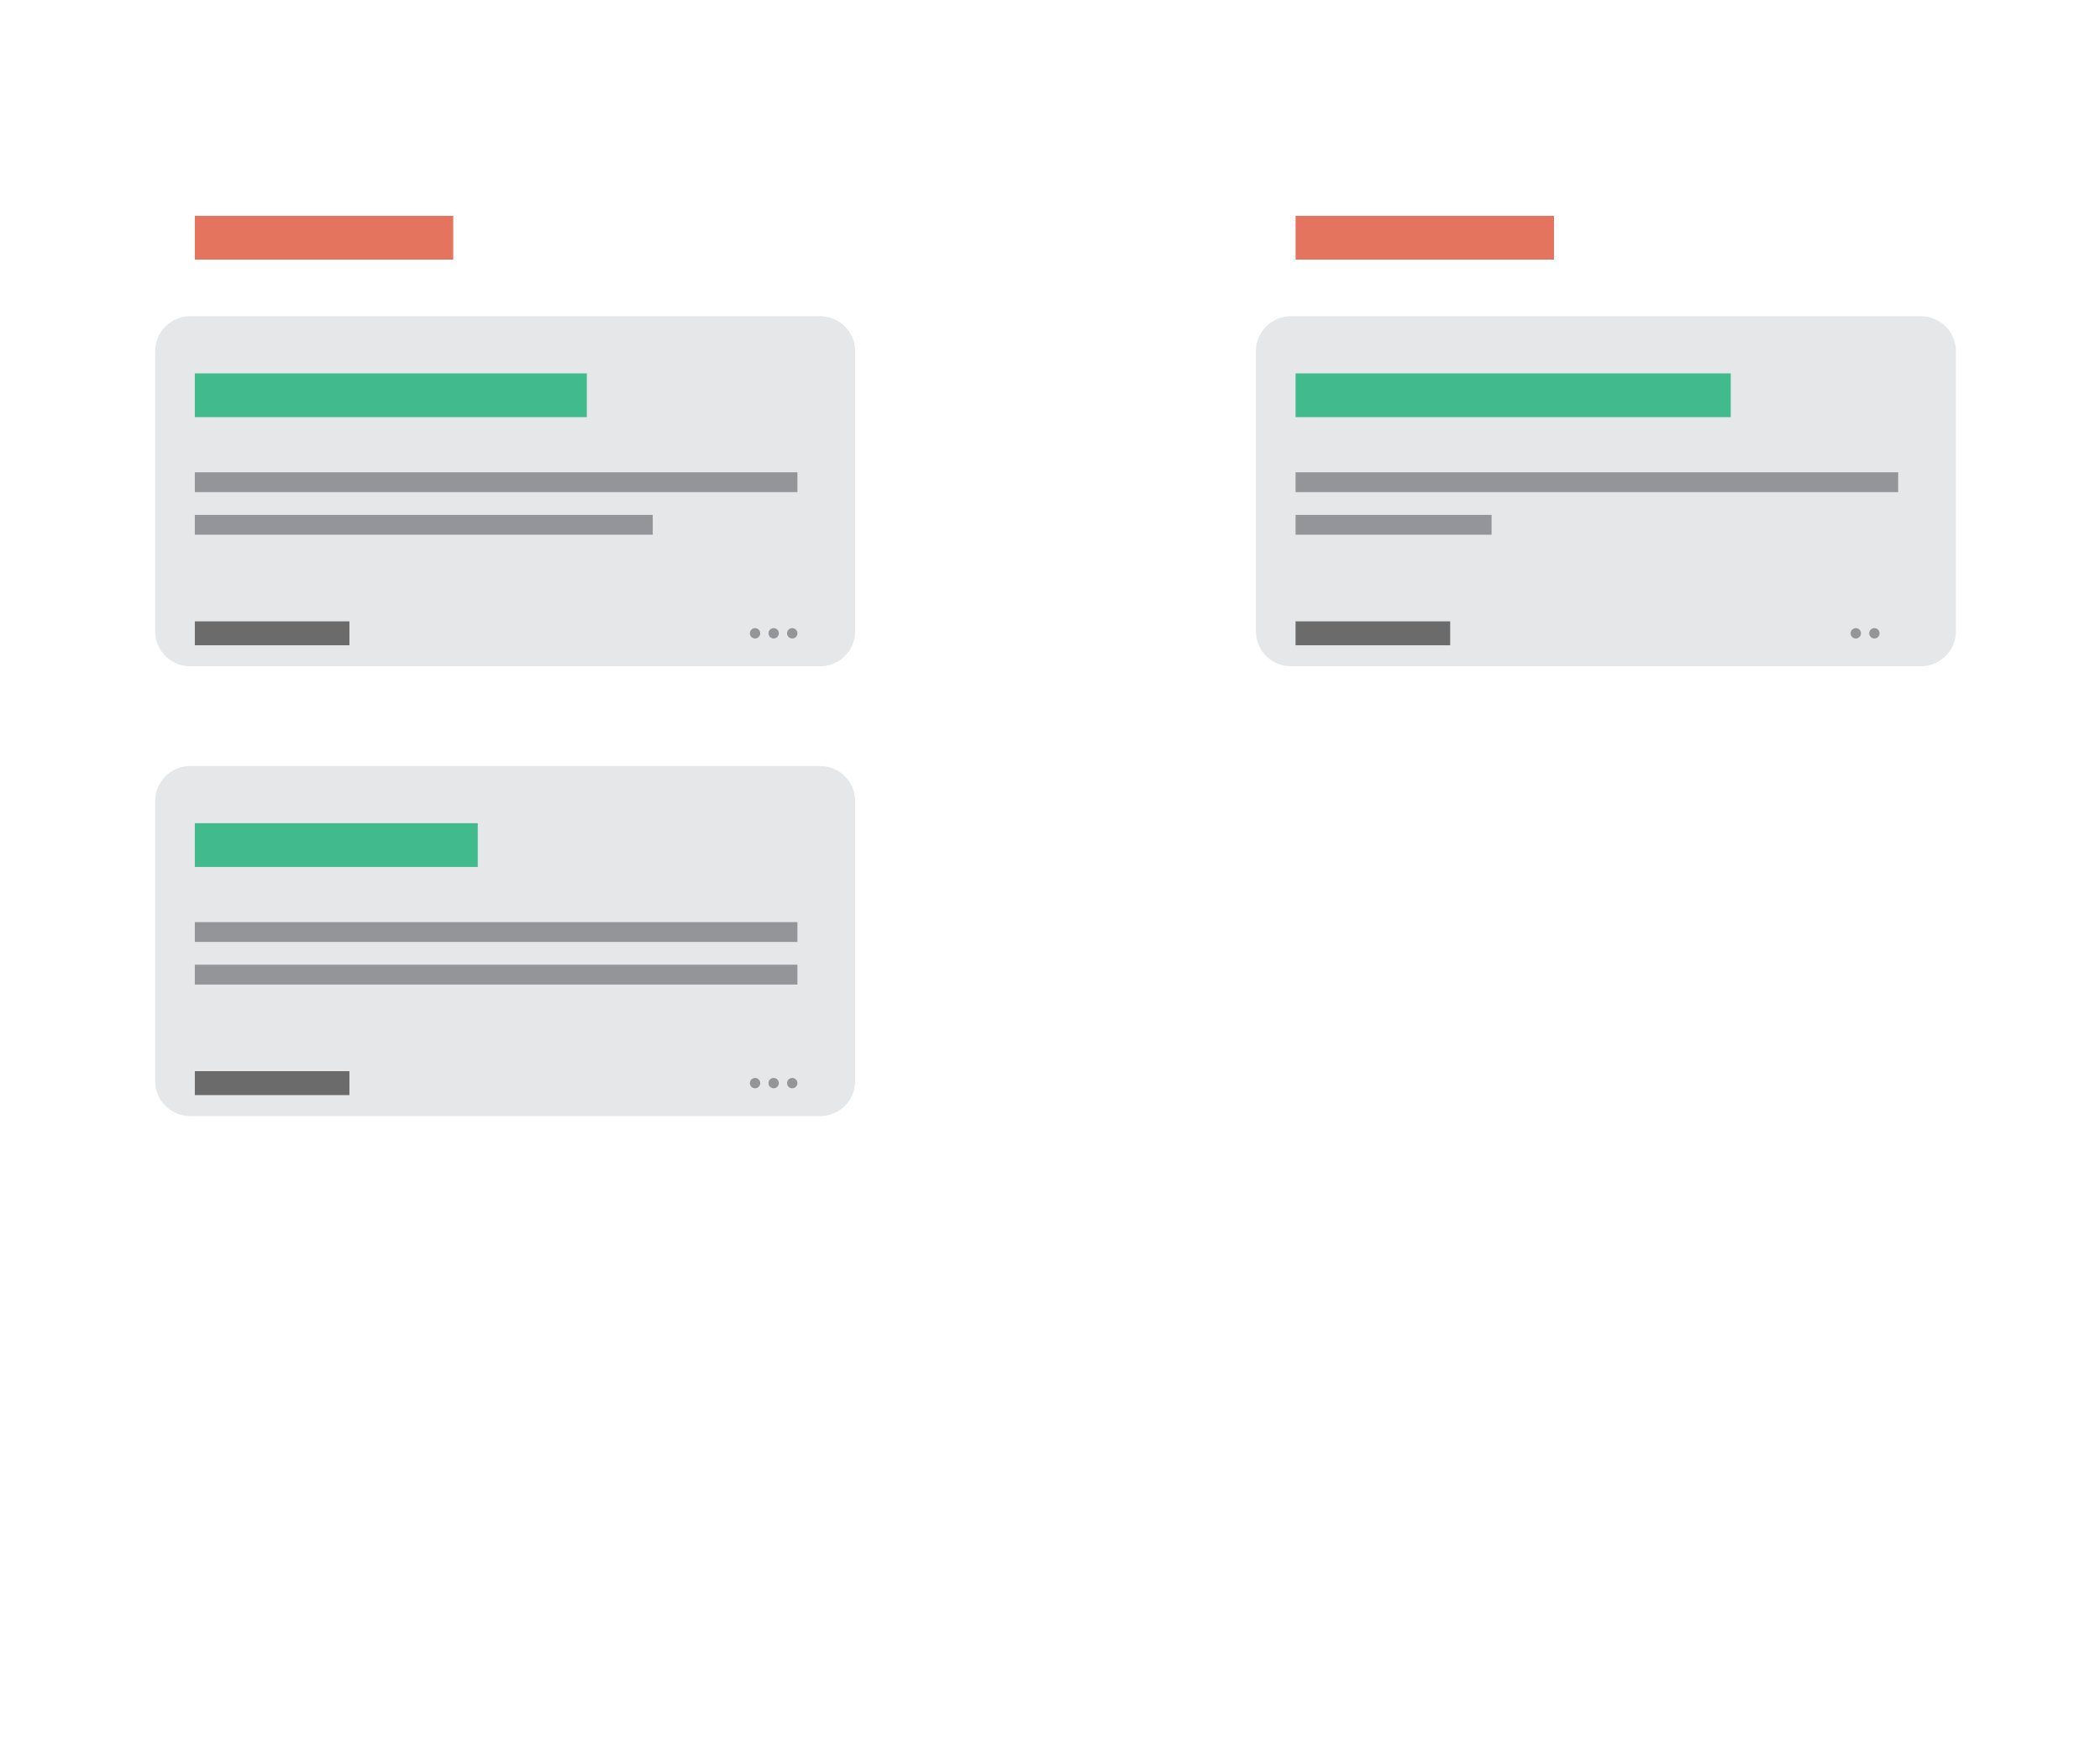 <svg version="1.1" id="el_S1CLUhhim" xmlns="http://www.w3.org/2000/svg" xmlns:xlink="http://www.w3.org/1999/xlink" x="0px" y="0px" viewBox="0 0 600 500" enable-background="new 0 0 600 500" xml:space="preserve" repeatCount="indefinite"><style>@-webkit-keyframes el_Bk_x0LU2hsX_BkqoPhnsm_Animation{0%{-webkit-transform: translate(224.875px, 307.938px) translate(-224.875px, -307.938px) translate(0px, 0px);transform: translate(224.875px, 307.938px) translate(-224.875px, -307.938px) translate(0px, 0px);}33.33%{-webkit-transform: translate(224.875px, 307.938px) translate(-224.875px, -307.938px) translate(315px, 0px);transform: translate(224.875px, 307.938px) translate(-224.875px, -307.938px) translate(315px, 0px);}100%{-webkit-transform: translate(224.875px, 307.938px) translate(-224.875px, -307.938px) translate(315px, 0px);transform: translate(224.875px, 307.938px) translate(-224.875px, -307.938px) translate(315px, 0px);}}@keyframes el_Bk_x0LU2hsX_BkqoPhnsm_Animation{0%{-webkit-transform: translate(224.875px, 307.938px) translate(-224.875px, -307.938px) translate(0px, 0px);transform: translate(224.875px, 307.938px) translate(-224.875px, -307.938px) translate(0px, 0px);}33.33%{-webkit-transform: translate(224.875px, 307.938px) translate(-224.875px, -307.938px) translate(315px, 0px);transform: translate(224.875px, 307.938px) translate(-224.875px, -307.938px) translate(315px, 0px);}100%{-webkit-transform: translate(224.875px, 307.938px) translate(-224.875px, -307.938px) translate(315px, 0px);transform: translate(224.875px, 307.938px) translate(-224.875px, -307.938px) translate(315px, 0px);}}@-webkit-keyframes el_r1wl0LL22s7_Bkg3v2nim_Animation{0%{-webkit-transform: translate(219.563px, 307.938px) translate(-219.563px, -307.938px) translate(0px, 0px);transform: translate(219.563px, 307.938px) translate(-219.563px, -307.938px) translate(0px, 0px);}33.33%{-webkit-transform: translate(219.563px, 307.938px) translate(-219.563px, -307.938px) translate(315px, 0px);transform: translate(219.563px, 307.938px) translate(-219.563px, -307.938px) translate(315px, 0px);}100%{-webkit-transform: translate(219.563px, 307.938px) translate(-219.563px, -307.938px) translate(315px, 0px);transform: translate(219.563px, 307.938px) translate(-219.563px, -307.938px) translate(315px, 0px);}}@keyframes el_r1wl0LL22s7_Bkg3v2nim_Animation{0%{-webkit-transform: translate(219.563px, 307.938px) translate(-219.563px, -307.938px) translate(0px, 0px);transform: translate(219.563px, 307.938px) translate(-219.563px, -307.938px) translate(0px, 0px);}33.33%{-webkit-transform: translate(219.563px, 307.938px) translate(-219.563px, -307.938px) translate(315px, 0px);transform: translate(219.563px, 307.938px) translate(-219.563px, -307.938px) translate(315px, 0px);}100%{-webkit-transform: translate(219.563px, 307.938px) translate(-219.563px, -307.938px) translate(315px, 0px);transform: translate(219.563px, 307.938px) translate(-219.563px, -307.938px) translate(315px, 0px);}}@-webkit-keyframes el_SJIgAL83hiX_ryznw33jm_Animation{0%{-webkit-transform: translate(214.25px, 307.938px) translate(-214.25px, -307.938px) translate(0px, 0px);transform: translate(214.25px, 307.938px) translate(-214.25px, -307.938px) translate(0px, 0px);}33.33%{-webkit-transform: translate(214.25px, 307.938px) translate(-214.25px, -307.938px) translate(315px, 0px);transform: translate(214.25px, 307.938px) translate(-214.25px, -307.938px) translate(315px, 0px);}100%{-webkit-transform: translate(214.25px, 307.938px) translate(-214.25px, -307.938px) translate(315px, 0px);transform: translate(214.25px, 307.938px) translate(-214.25px, -307.938px) translate(315px, 0px);}}@keyframes el_SJIgAL83hiX_ryznw33jm_Animation{0%{-webkit-transform: translate(214.25px, 307.938px) translate(-214.25px, -307.938px) translate(0px, 0px);transform: translate(214.25px, 307.938px) translate(-214.25px, -307.938px) translate(0px, 0px);}33.33%{-webkit-transform: translate(214.25px, 307.938px) translate(-214.25px, -307.938px) translate(315px, 0px);transform: translate(214.25px, 307.938px) translate(-214.25px, -307.938px) translate(315px, 0px);}100%{-webkit-transform: translate(214.25px, 307.938px) translate(-214.25px, -307.938px) translate(315px, 0px);transform: translate(214.25px, 307.938px) translate(-214.25px, -307.938px) translate(315px, 0px);}}@-webkit-keyframes el_B1rgC8Uh2sX_rkr2Dh2om_Animation{0%{-webkit-transform: translate(55.667px, 275.583px) translate(-55.667px, -275.583px) translate(0px, 0px);transform: translate(55.667px, 275.583px) translate(-55.667px, -275.583px) translate(0px, 0px);}33.33%{-webkit-transform: translate(55.667px, 275.583px) translate(-55.667px, -275.583px) translate(315px, 0px);transform: translate(55.667px, 275.583px) translate(-55.667px, -275.583px) translate(315px, 0px);}100%{-webkit-transform: translate(55.667px, 275.583px) translate(-55.667px, -275.583px) translate(315px, 0px);transform: translate(55.667px, 275.583px) translate(-55.667px, -275.583px) translate(315px, 0px);}}@keyframes el_B1rgC8Uh2sX_rkr2Dh2om_Animation{0%{-webkit-transform: translate(55.667px, 275.583px) translate(-55.667px, -275.583px) translate(0px, 0px);transform: translate(55.667px, 275.583px) translate(-55.667px, -275.583px) translate(0px, 0px);}33.33%{-webkit-transform: translate(55.667px, 275.583px) translate(-55.667px, -275.583px) translate(315px, 0px);transform: translate(55.667px, 275.583px) translate(-55.667px, -275.583px) translate(315px, 0px);}100%{-webkit-transform: translate(55.667px, 275.583px) translate(-55.667px, -275.583px) translate(315px, 0px);transform: translate(55.667px, 275.583px) translate(-55.667px, -275.583px) translate(315px, 0px);}}@-webkit-keyframes el_SyNe0UL3nim_SJUhwh2sm_Animation{0%{-webkit-transform: translate(55.667px, 263.416px) translate(-55.667px, -263.416px) translate(0px, 0px);transform: translate(55.667px, 263.416px) translate(-55.667px, -263.416px) translate(0px, 0px);}33.33%{-webkit-transform: translate(55.667px, 263.416px) translate(-55.667px, -263.416px) translate(315px, 0px);transform: translate(55.667px, 263.416px) translate(-55.667px, -263.416px) translate(315px, 0px);}100%{-webkit-transform: translate(55.667px, 263.416px) translate(-55.667px, -263.416px) translate(315px, 0px);transform: translate(55.667px, 263.416px) translate(-55.667px, -263.416px) translate(315px, 0px);}}@keyframes el_SyNe0UL3nim_SJUhwh2sm_Animation{0%{-webkit-transform: translate(55.667px, 263.416px) translate(-55.667px, -263.416px) translate(0px, 0px);transform: translate(55.667px, 263.416px) translate(-55.667px, -263.416px) translate(0px, 0px);}33.33%{-webkit-transform: translate(55.667px, 263.416px) translate(-55.667px, -263.416px) translate(315px, 0px);transform: translate(55.667px, 263.416px) translate(-55.667px, -263.416px) translate(315px, 0px);}100%{-webkit-transform: translate(55.667px, 263.416px) translate(-55.667px, -263.416px) translate(315px, 0px);transform: translate(55.667px, 263.416px) translate(-55.667px, -263.416px) translate(315px, 0px);}}@-webkit-keyframes el_H17eCLInnoX_rkFhv32iQ_Animation{0%{-webkit-transform: translate(55.667px, 306px) translate(-55.667px, -306px) translate(0px, 0px);transform: translate(55.667px, 306px) translate(-55.667px, -306px) translate(0px, 0px);}33.33%{-webkit-transform: translate(55.667px, 306px) translate(-55.667px, -306px) translate(315px, 0px);transform: translate(55.667px, 306px) translate(-55.667px, -306px) translate(315px, 0px);}100%{-webkit-transform: translate(55.667px, 306px) translate(-55.667px, -306px) translate(315px, 0px);transform: translate(55.667px, 306px) translate(-55.667px, -306px) translate(315px, 0px);}}@keyframes el_H17eCLInnoX_rkFhv32iQ_Animation{0%{-webkit-transform: translate(55.667px, 306px) translate(-55.667px, -306px) translate(0px, 0px);transform: translate(55.667px, 306px) translate(-55.667px, -306px) translate(0px, 0px);}33.33%{-webkit-transform: translate(55.667px, 306px) translate(-55.667px, -306px) translate(315px, 0px);transform: translate(55.667px, 306px) translate(-55.667px, -306px) translate(315px, 0px);}100%{-webkit-transform: translate(55.667px, 306px) translate(-55.667px, -306px) translate(315px, 0px);transform: translate(55.667px, 306px) translate(-55.667px, -306px) translate(315px, 0px);}}@-webkit-keyframes el_r1Gg08L2njm_ryohP33sm_Animation{0%{-webkit-transform: translate(55.667px, 235.167px) translate(-55.667px, -235.167px) translate(0px, 0px);transform: translate(55.667px, 235.167px) translate(-55.667px, -235.167px) translate(0px, 0px);}33.33%{-webkit-transform: translate(55.667px, 235.167px) translate(-55.667px, -235.167px) translate(315px, 0px);transform: translate(55.667px, 235.167px) translate(-55.667px, -235.167px) translate(315px, 0px);}100%{-webkit-transform: translate(55.667px, 235.167px) translate(-55.667px, -235.167px) translate(315px, 0px);transform: translate(55.667px, 235.167px) translate(-55.667px, -235.167px) translate(315px, 0px);}}@keyframes el_r1Gg08L2njm_ryohP33sm_Animation{0%{-webkit-transform: translate(55.667px, 235.167px) translate(-55.667px, -235.167px) translate(0px, 0px);transform: translate(55.667px, 235.167px) translate(-55.667px, -235.167px) translate(0px, 0px);}33.33%{-webkit-transform: translate(55.667px, 235.167px) translate(-55.667px, -235.167px) translate(315px, 0px);transform: translate(55.667px, 235.167px) translate(-55.667px, -235.167px) translate(315px, 0px);}100%{-webkit-transform: translate(55.667px, 235.167px) translate(-55.667px, -235.167px) translate(315px, 0px);transform: translate(55.667px, 235.167px) translate(-55.667px, -235.167px) translate(315px, 0px);}}@-webkit-keyframes el_BybgCL83nim_SkAnwhhom_Animation{0%{-webkit-transform: translate(44.333px, 218.834px) translate(-44.333px, -218.834px) translate(0px, 0px);transform: translate(44.333px, 218.834px) translate(-44.333px, -218.834px) translate(0px, 0px);}33.33%{-webkit-transform: translate(44.333px, 218.834px) translate(-44.333px, -218.834px) translate(315px, 0px);transform: translate(44.333px, 218.834px) translate(-44.333px, -218.834px) translate(315px, 0px);}100%{-webkit-transform: translate(44.333px, 218.834px) translate(-44.333px, -218.834px) translate(315px, 0px);transform: translate(44.333px, 218.834px) translate(-44.333px, -218.834px) translate(315px, 0px);}}@keyframes el_BybgCL83nim_SkAnwhhom_Animation{0%{-webkit-transform: translate(44.333px, 218.834px) translate(-44.333px, -218.834px) translate(0px, 0px);transform: translate(44.333px, 218.834px) translate(-44.333px, -218.834px) translate(0px, 0px);}33.33%{-webkit-transform: translate(44.333px, 218.834px) translate(-44.333px, -218.834px) translate(315px, 0px);transform: translate(44.333px, 218.834px) translate(-44.333px, -218.834px) translate(315px, 0px);}100%{-webkit-transform: translate(44.333px, 218.834px) translate(-44.333px, -218.834px) translate(315px, 0px);transform: translate(44.333px, 218.834px) translate(-44.333px, -218.834px) translate(315px, 0px);}}@-webkit-keyframes el_r1FxA8Ih2sQ_Animation{0%{opacity: 0;}58.89%{opacity: 0;}66.67%{opacity: 0.5;}100%{opacity: 0.5;}}@keyframes el_r1FxA8Ih2sQ_Animation{0%{opacity: 0;}58.89%{opacity: 0;}66.67%{opacity: 0.5;}100%{opacity: 0.5;}}@-webkit-keyframes el_SyfbCUUh2oX_Animation{0%{opacity: 0;}58.89%{opacity: 0;}66.67%{opacity: 1;}100%{opacity: 1;}}@keyframes el_SyfbCUUh2oX_Animation{0%{opacity: 0;}58.89%{opacity: 0;}66.67%{opacity: 1;}100%{opacity: 1;}}@-webkit-keyframes el_BkXWC8L3hj7_Animation{0%{opacity: 0;}58.89%{opacity: 0;}66.67%{opacity: 1;}100%{opacity: 1;}}@keyframes el_BkXWC8L3hj7_Animation{0%{opacity: 0;}58.89%{opacity: 0;}66.67%{opacity: 1;}100%{opacity: 1;}}@-webkit-keyframes el_S1NbRIL22oX_Animation{0%{opacity: 0;}58.89%{opacity: 0;}66.67%{opacity: 1;}100%{opacity: 1;}}@keyframes el_S1NbRIL22oX_Animation{0%{opacity: 0;}58.89%{opacity: 0;}66.67%{opacity: 1;}100%{opacity: 1;}}@-webkit-keyframes el_rJ-b088hhom_Animation{0%{opacity: 0;}58.89%{opacity: 0;}66.67%{opacity: 1;}100%{opacity: 1;}}@keyframes el_rJ-b088hhom_Animation{0%{opacity: 0;}58.89%{opacity: 0;}66.67%{opacity: 1;}100%{opacity: 1;}}@-webkit-keyframes el_BJlW08LhhoQ_Animation{0%{opacity: 0;}58.89%{opacity: 0;}66.67%{opacity: 1;}100%{opacity: 1;}}@keyframes el_BJlW08LhhoQ_Animation{0%{opacity: 0;}58.89%{opacity: 0;}66.67%{opacity: 1;}100%{opacity: 1;}}@-webkit-keyframes el_Hy1-RLL3hsQ_Animation{0%{opacity: 0;}58.89%{opacity: 0;}66.67%{opacity: 1;}100%{opacity: 1;}}@keyframes el_Hy1-RLL3hsQ_Animation{0%{opacity: 0;}58.89%{opacity: 0;}66.67%{opacity: 1;}100%{opacity: 1;}}@-webkit-keyframes el_Sk0xCLIh3im_Animation{0%{opacity: 0;}58.89%{opacity: 0;}66.67%{opacity: 1;}100%{opacity: 1;}}@keyframes el_Sk0xCLIh3im_Animation{0%{opacity: 0;}58.89%{opacity: 0;}66.67%{opacity: 1;}100%{opacity: 1;}}@-webkit-keyframes el_ryTgCLU3ho7_Animation{0%{opacity: 0;}58.89%{opacity: 0;}66.67%{opacity: 1;}100%{opacity: 1;}}@keyframes el_ryTgCLU3ho7_Animation{0%{opacity: 0;}58.89%{opacity: 0;}66.67%{opacity: 1;}100%{opacity: 1;}}@-webkit-keyframes el_BJ2gCUL33i7_Animation{0%{opacity: 0;}58.89%{opacity: 0;}66.67%{opacity: 1;}100%{opacity: 1;}}@keyframes el_BJ2gCUL33i7_Animation{0%{opacity: 0;}58.89%{opacity: 0;}66.67%{opacity: 1;}100%{opacity: 1;}}@-webkit-keyframes el_Hy5gRL822oX_BkWJPn2sQ_Animation{0%{-webkit-transform: translate(150px, 100px) scale(0, 0) translate(-150px, -100px);transform: translate(150px, 100px) scale(0, 0) translate(-150px, -100px);}50%{-webkit-transform: translate(150px, 100px) scale(0.05, 0.05) translate(-150px, -100px);transform: translate(150px, 100px) scale(0.05, 0.05) translate(-150px, -100px);}66.67%{-webkit-transform: translate(150px, 100px) scale(1, 1) translate(-150px, -100px);transform: translate(150px, 100px) scale(1, 1) translate(-150px, -100px);}100%{-webkit-transform: translate(150px, 100px) scale(1, 1) translate(-150px, -100px);transform: translate(150px, 100px) scale(1, 1) translate(-150px, -100px);}}@keyframes el_Hy5gRL822oX_BkWJPn2sQ_Animation{0%{-webkit-transform: translate(150px, 100px) scale(0, 0) translate(-150px, -100px);transform: translate(150px, 100px) scale(0, 0) translate(-150px, -100px);}50%{-webkit-transform: translate(150px, 100px) scale(0.05, 0.05) translate(-150px, -100px);transform: translate(150px, 100px) scale(0.05, 0.05) translate(-150px, -100px);}66.67%{-webkit-transform: translate(150px, 100px) scale(1, 1) translate(-150px, -100px);transform: translate(150px, 100px) scale(1, 1) translate(-150px, -100px);}100%{-webkit-transform: translate(150px, 100px) scale(1, 1) translate(-150px, -100px);transform: translate(150px, 100px) scale(1, 1) translate(-150px, -100px);}}@-webkit-keyframes el_ryslCIL33j7_Animation{0%{opacity: 0;}58.89%{opacity: 0;}66.67%{opacity: 1;}100%{opacity: 1;}}@keyframes el_ryslCIL33j7_Animation{0%{opacity: 0;}58.89%{opacity: 0;}66.67%{opacity: 1;}100%{opacity: 1;}}@-webkit-keyframes el_Hy5gRL822oX_Animation{0%{opacity: 0;}50%{opacity: 0.05;}66.67%{opacity: 1;}100%{opacity: 1;}}@keyframes el_Hy5gRL822oX_Animation{0%{opacity: 0;}50%{opacity: 0.05;}66.67%{opacity: 1;}100%{opacity: 1;}}#el_S1CLUhhim *{-webkit-animation-duration: 3s;animation-duration: 3s;-webkit-animation-timing-function: cubic-bezier(0, 0, 1, 1);animation-timing-function: cubic-bezier(0, 0, 1, 1);}#el_Hye0U833sX{fill: #E6E7E8;}#el_B1ZC88hno7{fill: #41BA8E;}#el_H1GAUUhns7{fill: #E4745D;}#el_ry708LhniX{fill: #E4745D;}#el_rJN0LUh3oX{fill: #6B6B6B;}#el_H1HRLL22j7{fill: #939598;}#el_ry8C8I3niQ{fill: #939598;}#el_H1DRUUhnsQ{fill: #939598;}#el_HJ_CLUn3oX{fill: #939598;}#el_HJtAL8nnjX{fill: #E6E7E8;}#el_rkc08I3hsQ{fill: #41BA8E;}#el_SkjRUUhnom{fill: #6B6B6B;}#el_H1nRIU32jX{fill: #939598;}#el_r160LL3hjX{fill: #939598;}#el_H100IL3nsm{fill: #939598;}#el_H1ygCI822sm{fill: #939598;}#el_BJxgAULhho7{fill: #939598;}#el_BybgCL83nim{fill: #E6E7E8;}#el_r1Gg08L2njm{fill: #41BA8E;}#el_H17eCLInnoX{fill: #6B6B6B;}#el_SyNe0UL3nim{fill: #939598;}#el_B1rgC8Uh2sX{fill: #939598;}#el_SJIgAL83hiX{fill: #939598;}#el_r1wl0LL22s7{fill: #939598;}#el_Bk_x0LU2hsX{fill: #939598;}#el_r1FxA8Ih2sQ{opacity: 0;fill: #7F7F7F;-webkit-animation-name: el_r1FxA8Ih2sQ_Animation;animation-name: el_r1FxA8Ih2sQ_Animation;}#el_Hy5gRL822oX{fill: #E6E7E8;-webkit-animation-name: el_Hy5gRL822oX_Animation;animation-name: el_Hy5gRL822oX_Animation;opacity: 0;-webkit-animation-timing-function: cubic-bezier(0, 0, 0.58, 1);animation-timing-function: cubic-bezier(0, 0, 0.58, 1);}#el_ryslCIL33j7{fill: #41BA8E;-webkit-animation-name: el_ryslCIL33j7_Animation;animation-name: el_ryslCIL33j7_Animation;opacity: 0;}#el_BJ2gCUL33i7{fill: #939598;-webkit-animation-name: el_BJ2gCUL33i7_Animation;animation-name: el_BJ2gCUL33i7_Animation;opacity: 0;}#el_ryTgCLU3ho7{fill: #939598;-webkit-animation-name: el_ryTgCLU3ho7_Animation;animation-name: el_ryTgCLU3ho7_Animation;opacity: 0;}#el_Sk0xCLIh3im{fill: #939598;-webkit-animation-name: el_Sk0xCLIh3im_Animation;animation-name: el_Sk0xCLIh3im_Animation;opacity: 0;}#el_Hy1-RLL3hsQ{fill: #939598;-webkit-animation-name: el_Hy1-RLL3hsQ_Animation;animation-name: el_Hy1-RLL3hsQ_Animation;opacity: 0;}#el_BJlW08LhhoQ{fill: #939598;-webkit-animation-name: el_BJlW08LhhoQ_Animation;animation-name: el_BJlW08LhhoQ_Animation;opacity: 0;}#el_rJ-b088hhom{fill: #939598;-webkit-animation-name: el_rJ-b088hhom_Animation;animation-name: el_rJ-b088hhom_Animation;opacity: 0;}#el_SyfbCUUh2oX{fill: #F37374;-webkit-animation-name: el_SyfbCUUh2oX_Animation;animation-name: el_SyfbCUUh2oX_Animation;opacity: 0;}#el_BkXWC8L3hj7{fill: #939598;-webkit-animation-name: el_BkXWC8L3hj7_Animation;animation-name: el_BkXWC8L3hj7_Animation;opacity: 0;}#el_S1NbRIL22oX{fill: #939598;-webkit-animation-name: el_S1NbRIL22oX_Animation;animation-name: el_S1NbRIL22oX_Animation;opacity: 0;}#el_Hy5gRL822oX_BkWJPn2sQ{-webkit-animation-name: el_Hy5gRL822oX_BkWJPn2sQ_Animation;animation-name: el_Hy5gRL822oX_BkWJPn2sQ_Animation;-webkit-transform: translate(150px, 100px) scale(0, 0) translate(-150px, -100px);transform: translate(150px, 100px) scale(0, 0) translate(-150px, -100px);}#el_BybgCL83nim_SkAnwhhom{-webkit-animation-name: el_BybgCL83nim_SkAnwhhom_Animation;animation-name: el_BybgCL83nim_SkAnwhhom_Animation;-webkit-transform: translate(44.333px, 218.834px) translate(-44.333px, -218.834px) translate(0px, 0px);transform: translate(44.333px, 218.834px) translate(-44.333px, -218.834px) translate(0px, 0px);-webkit-animation-timing-function: cubic-bezier(0, 0, 0.58, 1);animation-timing-function: cubic-bezier(0, 0, 0.58, 1);}#el_r1Gg08L2njm_ryohP33sm{-webkit-animation-name: el_r1Gg08L2njm_ryohP33sm_Animation;animation-name: el_r1Gg08L2njm_ryohP33sm_Animation;-webkit-transform: translate(55.667px, 235.167px) translate(-55.667px, -235.167px) translate(0px, 0px);transform: translate(55.667px, 235.167px) translate(-55.667px, -235.167px) translate(0px, 0px);-webkit-animation-timing-function: cubic-bezier(0, 0, 0.58, 1);animation-timing-function: cubic-bezier(0, 0, 0.58, 1);}#el_H17eCLInnoX_rkFhv32iQ{-webkit-animation-name: el_H17eCLInnoX_rkFhv32iQ_Animation;animation-name: el_H17eCLInnoX_rkFhv32iQ_Animation;-webkit-transform: translate(55.667px, 306px) translate(-55.667px, -306px) translate(0px, 0px);transform: translate(55.667px, 306px) translate(-55.667px, -306px) translate(0px, 0px);-webkit-animation-timing-function: cubic-bezier(0, 0, 0.58, 1);animation-timing-function: cubic-bezier(0, 0, 0.58, 1);}#el_SyNe0UL3nim_SJUhwh2sm{-webkit-animation-name: el_SyNe0UL3nim_SJUhwh2sm_Animation;animation-name: el_SyNe0UL3nim_SJUhwh2sm_Animation;-webkit-transform: translate(55.667px, 263.416px) translate(-55.667px, -263.416px) translate(0px, 0px);transform: translate(55.667px, 263.416px) translate(-55.667px, -263.416px) translate(0px, 0px);-webkit-animation-timing-function: cubic-bezier(0, 0, 0.58, 1);animation-timing-function: cubic-bezier(0, 0, 0.58, 1);}#el_B1rgC8Uh2sX_rkr2Dh2om{-webkit-animation-name: el_B1rgC8Uh2sX_rkr2Dh2om_Animation;animation-name: el_B1rgC8Uh2sX_rkr2Dh2om_Animation;-webkit-transform: translate(55.667px, 275.583px) translate(-55.667px, -275.583px) translate(0px, 0px);transform: translate(55.667px, 275.583px) translate(-55.667px, -275.583px) translate(0px, 0px);-webkit-animation-timing-function: cubic-bezier(0, 0, 0.58, 1);animation-timing-function: cubic-bezier(0, 0, 0.58, 1);}#el_SJIgAL83hiX_ryznw33jm{-webkit-animation-name: el_SJIgAL83hiX_ryznw33jm_Animation;animation-name: el_SJIgAL83hiX_ryznw33jm_Animation;-webkit-transform: translate(214.25px, 307.938px) translate(-214.25px, -307.938px) translate(0px, 0px);transform: translate(214.25px, 307.938px) translate(-214.25px, -307.938px) translate(0px, 0px);-webkit-animation-timing-function: cubic-bezier(0, 0, 0.58, 1);animation-timing-function: cubic-bezier(0, 0, 0.58, 1);}#el_r1wl0LL22s7_Bkg3v2nim{-webkit-animation-name: el_r1wl0LL22s7_Bkg3v2nim_Animation;animation-name: el_r1wl0LL22s7_Bkg3v2nim_Animation;-webkit-transform: translate(219.563px, 307.938px) translate(-219.563px, -307.938px) translate(0px, 0px);transform: translate(219.563px, 307.938px) translate(-219.563px, -307.938px) translate(0px, 0px);-webkit-animation-timing-function: cubic-bezier(0, 0, 0.58, 1);animation-timing-function: cubic-bezier(0, 0, 0.58, 1);}#el_Bk_x0LU2hsX_BkqoPhnsm{-webkit-animation-name: el_Bk_x0LU2hsX_BkqoPhnsm_Animation;animation-name: el_Bk_x0LU2hsX_BkqoPhnsm_Animation;-webkit-transform: translate(224.875px, 307.938px) translate(-224.875px, -307.938px) translate(0px, 0px);transform: translate(224.875px, 307.938px) translate(-224.875px, -307.938px) translate(0px, 0px);-webkit-animation-timing-function: cubic-bezier(0, 0, 0.58, 1);animation-timing-function: cubic-bezier(0, 0, 0.58, 1);}#el_BybgCL83nim_rkG2Oh3om{-webkit-transform: translate(44.333px, 218.834px) rotate(-5deg) translate(-44.333px, -218.834px);transform: translate(44.333px, 218.834px) rotate(-5deg) translate(-44.333px, -218.834px);}</style>
<path d="M244.333,180.333c0,5.523-4.478,10-10,10h-180c-5.523,0-10-4.477-10-10v-80c0-5.523,4.477-10,10-10h180&#10;&#9;c5.522,0,10,4.477,10,10V180.333z" id="el_Hye0U833sX"/>
<rect x="55.667" y="106.667" width="112" height="12.5" id="el_B1ZC88hno7"/>
<rect x="55.667" y="61.667" width="73.833" height="12.5" id="el_H1GAUUhns7"/>
<rect x="370.166" y="61.667" width="73.834" height="12.5" id="el_ry708LhniX"/>
<rect x="55.667" y="177.5" width="44.167" height="6.833" id="el_rJN0LUh3oX"/>
<rect x="55.667" y="134.917" width="172.167" height="5.667" id="el_H1HRLL22j7"/>
<rect x="55.667" y="147.083" width="130.833" height="5.667" id="el_ry8C8I3niQ"/>
<circle cx="215.729" cy="180.917" r="1.479" id="el_H1DRUUhnsQ"/>
<circle cx="221.042" cy="180.917" r="1.479" id="el_HJ_CLUn3oX"/>
<path d="M558.833,180.333c0,5.523-4.478,10-10,10h-180c-5.522,0-10-4.477-10-10v-80c0-5.523,4.478-10,10-10h180&#10;&#9;c5.522,0,10,4.477,10,10V180.333z" id="el_HJtAL8nnjX"/>
<rect x="370.166" y="106.667" width="124.334" height="12.5" id="el_rkc08I3hsQ"/>
<rect x="370.166" y="177.5" width="44.168" height="6.833" id="el_SkjRUUhnom"/>
<rect x="370.166" y="134.917" width="172.168" height="5.667" id="el_H1nRIU32jX"/>
<rect x="370.166" y="147.083" width="56" height="5.667" id="el_r160LL3hjX"/>
<circle cx="530.229" cy="180.917" r="1.479" id="el_H100IL3nsm"/>
<circle cx="535.542" cy="180.917" r="1.479" id="el_H1ygCI822sm"/>
<circle cx="226.354" cy="180.917" r="1.479" id="el_BJxgAULhho7"/>
<g id="el_BybgCL83nim_SkAnwhhom" data-animator-group="true" data-animator-type="0"><path d="M244.333,308.834c0,5.522-4.478,10-10,10h-180c-5.523,0-10-4.478-10-10v-80c0-5.523,4.477-10,10-10h180&#10;&#9;c5.522,0,10,4.477,10,10V308.834z" id="el_BybgCL83nim"/></g>
<g id="el_r1Gg08L2njm_ryohP33sm" data-animator-group="true" data-animator-type="0"><rect x="55.667" y="235.167" width="80.833" height="12.5" id="el_r1Gg08L2njm"/></g>
<g id="el_H17eCLInnoX_rkFhv32iQ" data-animator-group="true" data-animator-type="0"><rect x="55.667" y="306" width="44.167" height="6.834" id="el_H17eCLInnoX"/></g>
<g id="el_SyNe0UL3nim_SJUhwh2sm" data-animator-group="true" data-animator-type="0"><rect x="55.667" y="263.416" width="172.167" height="5.668" id="el_SyNe0UL3nim"/></g>
<g id="el_B1rgC8Uh2sX_rkr2Dh2om" data-animator-group="true" data-animator-type="0"><rect x="55.667" y="275.583" width="172.167" height="5.667" id="el_B1rgC8Uh2sX"/></g>
<g id="el_SJIgAL83hiX_ryznw33jm" data-animator-group="true" data-animator-type="0"><circle cx="215.729" cy="309.417" r="1.479" id="el_SJIgAL83hiX"/></g>
<g id="el_r1wl0LL22s7_Bkg3v2nim" data-animator-group="true" data-animator-type="0"><circle cx="221.042" cy="309.417" r="1.479" id="el_r1wl0LL22s7"/></g>
<g id="el_Bk_x0LU2hsX_BkqoPhnsm" data-animator-group="true" data-animator-type="0"><circle cx="226.354" cy="309.417" r="1.479" id="el_Bk_x0LU2hsX"/></g>
<path d="M623,551.467c0,11.892-9.642,21.533-21.533,21.533H-1.467C-13.358,573-23,563.358-23,551.467&#10;&#9;V-51.467C-23-63.358-13.358-73-1.467-73h602.934C613.358-73,623-63.358,623-51.467V551.467z" id="el_r1FxA8Ih2sQ"/>
<g id="el_Hy5gRL822oX_BkWJPn2sQ" data-animator-group="true" data-animator-type="2"><path d="M450,390c0,5.522-4.478,10-10,10H160c-5.522,0-10-4.478-10-10V110c0-5.522,4.478-10,10-10h280&#10;&#9;c5.522,0,10,4.478,10,10V390z" id="el_Hy5gRL822oX"/></g>
<rect x="175.167" y="119.167" width="112" height="12.5" id="el_ryslCIL33j7"/>
<rect x="175.167" y="156.917" width="241.833" height="5.667" id="el_BJ2gCUL33i7"/>
<rect x="175.167" y="174.667" width="241.833" height="5.667" id="el_ryTgCLU3ho7"/>
<rect x="175.167" y="192.417" width="241.833" height="5.667" id="el_Sk0xCLIh3im"/>
<rect x="175.167" y="210.167" width="241.833" height="5.667" id="el_Hy1-RLL3hsQ"/>
<rect x="175.167" y="227.917" width="241.833" height="5.667" id="el_BJlW08LhhoQ"/>
<rect x="175.167" y="245.667" width="157.333" height="5.667" id="el_rJ-b088hhom"/>
<rect x="390.5" y="374.167" width="37.833" height="14" id="el_SyfbCUUh2oX"/>
<rect x="342.334" y="374.167" width="37.833" height="14" id="el_BkXWC8L3hj7"/>
<rect x="294.168" y="374.167" width="37.833" height="14" id="el_S1NbRIL22oX"/>
</svg>